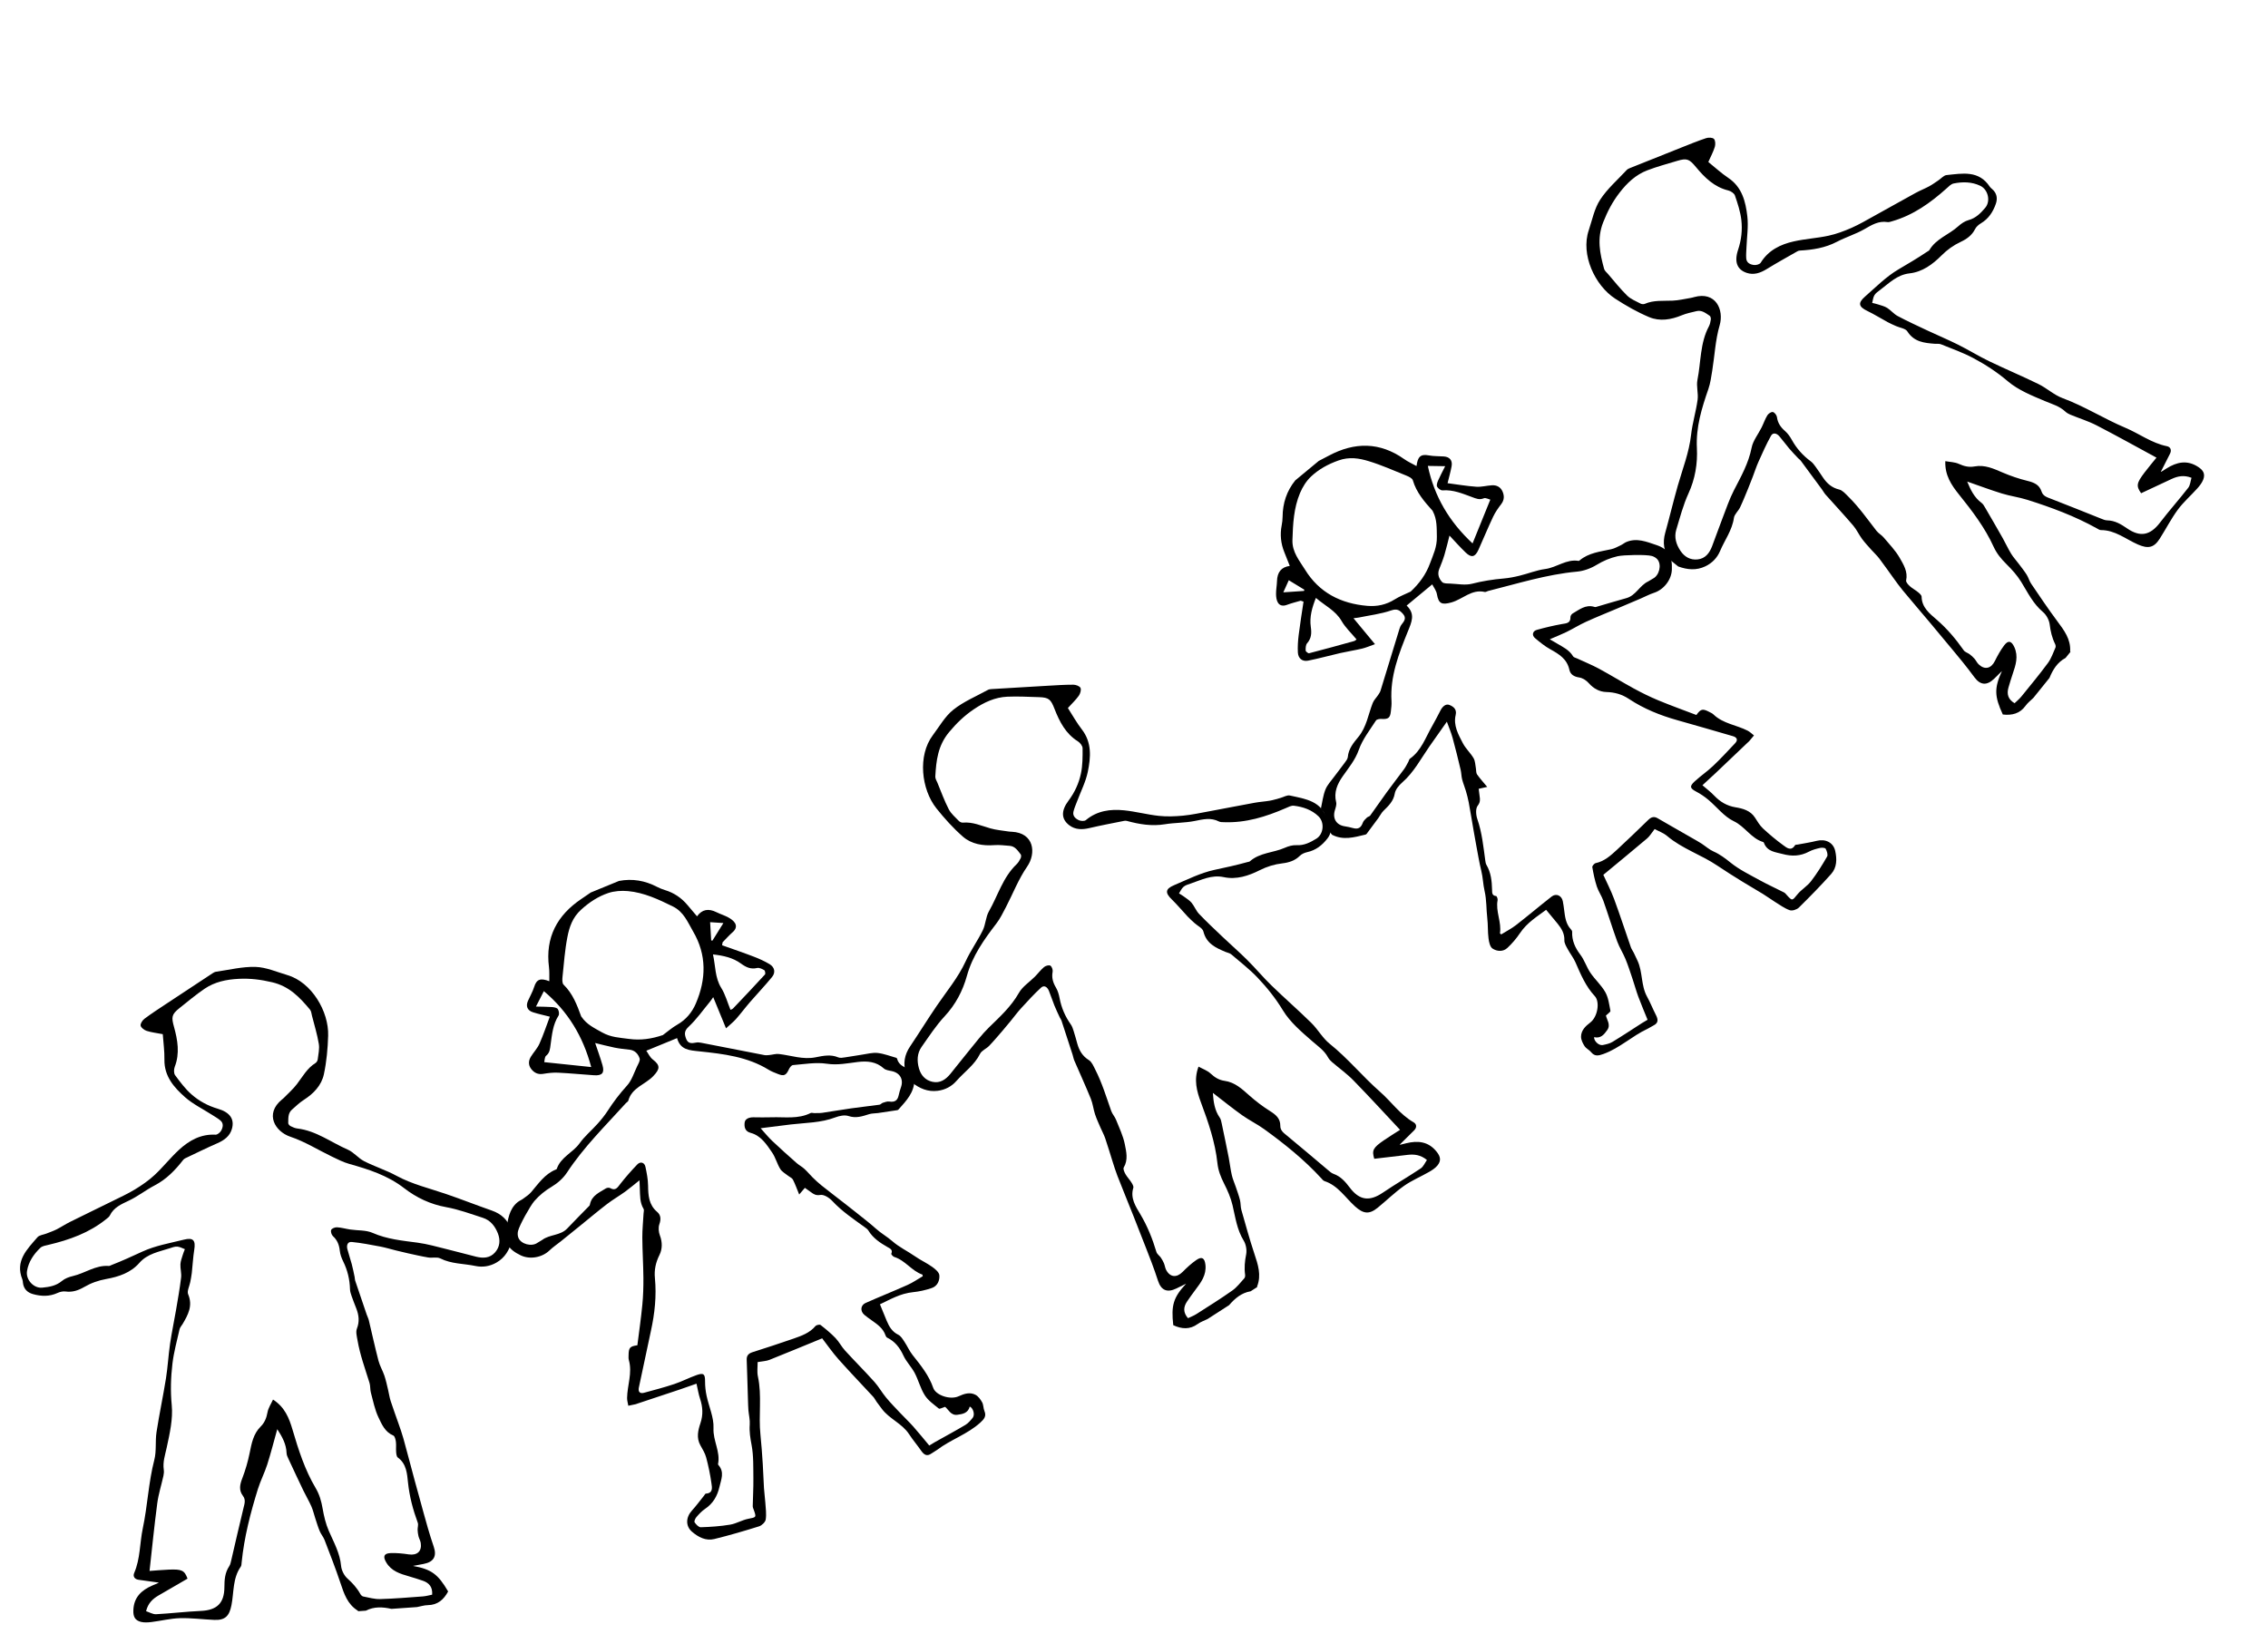 <svg width="1008" height="726" viewBox="0 0 1008 726" fill="none" xmlns="http://www.w3.org/2000/svg">
<g clip-path="url(#clip0_729_636)">
<path d="M406.389 480.022C406.337 485.535 402.801 489.176 399.464 492.929C399.301 493.107 399.084 493.321 398.875 493.351C395.984 493.802 393.089 494.241 390.195 494.651C388.888 494.841 387.509 494.755 386.284 495.146C383.264 496.094 380.443 497.085 377.088 495.965C375.371 495.394 373.016 495.902 371.206 496.589C364.817 499.015 358.096 498.943 351.485 499.714C347.135 500.222 342.786 500.8 338.057 501.395C339.805 503.326 341.394 505.309 343.231 507.051C346.77 510.411 350.427 513.653 354.08 516.883C355.143 517.82 356.439 518.48 357.483 519.439C358.808 520.642 359.94 522.05 361.215 523.302C362.459 524.511 363.727 525.71 365.084 526.79C368.662 529.635 372.308 532.41 375.911 535.216C377.417 536.388 378.927 537.571 380.414 538.763C383.397 541.173 386.463 543.479 389.314 546.039C391.599 548.097 394.348 549.632 396.529 551.538C399.687 554.305 403.345 555.994 406.663 558.308C409.128 560.028 411.903 561.289 414.349 563.031C415.66 563.963 417.365 565.385 417.485 566.723C417.71 569.029 416.65 571.544 414.16 572.398C411.44 573.334 408.547 573.98 405.685 574.266C400.096 574.825 395.476 577.58 391.086 579.644C392.196 582.35 393.134 584.67 394.095 586.979C395.18 589.557 396.505 591.842 399.24 593.174C400.383 593.732 401.205 595.128 401.97 596.284C403.254 598.197 404.167 600.388 405.592 602.175C409.199 606.713 412.861 611.215 414.77 616.782C415.876 620.017 422.257 622.267 426.09 620.5C428.489 619.392 431.081 618.55 433.56 619.863C434.799 620.52 435.804 621.924 436.513 623.214C437.13 624.347 437.013 625.851 437.526 627.069C438.519 629.421 437.3 630.739 435.721 632.191C430.023 637.384 422.564 639.736 416.497 644.333C415.712 644.918 414.807 645.345 414.017 645.919C411.86 647.483 410.567 646.391 409.315 644.589C407.617 642.138 405.659 639.863 404.039 637.366C400.932 632.594 395.307 630.603 391.953 626.141C391.163 625.093 390.373 624.044 389.606 622.986C389.064 622.238 388.68 621.369 388.062 620.707C382.927 615.146 377.674 609.702 372.638 604.044C369.937 601.006 367.619 597.617 365.41 594.765C357.5 598.01 349.775 601.234 341.997 604.327C340.557 604.904 338.906 604.93 336.726 605.324C336.745 607.397 336.401 609.631 336.845 611.695C338.704 620.279 337.063 628.98 337.977 637.59C338.432 641.91 338.709 646.233 339.003 650.564C339.238 654.142 339.323 657.726 339.545 661.309C339.679 663.459 339.998 665.588 340.144 667.733C340.307 670.259 340.697 672.831 340.319 675.288C340.141 676.442 338.6 677.92 337.387 678.307C330.795 680.373 324.166 682.315 317.455 683.958C313.691 684.879 310.349 683.116 307.544 680.702C304.627 678.183 304.806 674.296 307.498 671.334C309.419 669.229 311.11 666.899 312.913 664.676C313.172 664.362 313.422 663.788 313.693 663.774C317.024 663.586 316.465 661.042 316.196 659.17C315.654 655.315 314.858 651.482 313.86 647.732C313.352 645.819 312.248 644.039 311.259 642.268C309.448 639.003 310.246 635.612 311.278 632.554C312.572 628.751 312.348 625.265 311.136 621.603C310.459 619.579 310.14 617.45 309.557 614.915C307.184 615.75 304.65 616.665 302.091 617.52C295.854 619.607 289.607 621.67 283.365 623.745C283.047 623.848 282.748 623.998 282.427 624.06C281.375 624.298 280.308 624.5 279.25 624.726C279.059 623.584 278.701 622.441 278.705 621.302C278.783 615.683 281.119 610.163 279.491 604.438C279.285 603.732 279.361 602.939 279.371 602.186C279.424 598.905 279.957 598.312 283.274 597.853C284.027 591.887 284.897 585.901 285.48 579.893C285.868 575.907 285.989 571.878 285.958 567.884C285.906 561.915 285.509 555.949 285.475 549.987C285.459 546.402 285.841 542.807 286.032 539.22C286.064 538.555 286.333 537.724 286.041 537.248C284.313 534.421 284.506 531.277 284.361 528.189C284.319 527.139 284.271 526.077 284.219 524.531C281.921 526.361 279.932 528.064 277.83 529.592C275.2 531.489 272.365 533.123 269.781 535.098C265.776 538.169 261.906 541.434 257.985 544.609C255.085 546.964 252.181 549.306 249.276 551.648C247.6 553.001 245.776 554.193 244.228 555.688C240.987 558.833 235.559 559.853 231.461 557.901C226.003 555.301 224.016 552.247 224.982 546.596C225.737 542.154 226.153 537.394 230.098 534.209C230.819 533.636 231.723 533.307 232.465 532.753C233.718 531.823 235.082 530.959 236.071 529.79C239.325 526.001 242.131 521.731 247.043 519.757C247.197 519.694 247.411 519.606 247.443 519.482C249.191 514.218 254.624 512.266 257.622 508.055C259.874 504.899 262.972 502.353 265.569 499.43C267.186 497.629 268.735 495.732 270.04 493.713C272.625 489.713 275.455 485.973 278.685 482.43C280.795 480.109 281.779 476.766 283.192 473.829C283.723 472.724 284.593 471.299 284.278 470.361C283.619 468.385 282.205 466.76 279.81 466.495C277.587 466.242 275.349 466.022 273.157 465.576C270.088 464.95 267.067 464.137 264.514 463.52C265.497 466.458 266.778 469.885 267.772 473.387C268.748 476.814 267.619 478.081 264.048 477.854C258.71 477.506 253.387 476.958 248.047 476.708C245.825 476.593 243.545 476.877 241.339 477.241C239.052 477.61 237.387 476.726 236.096 475.065C234.774 473.361 234.825 471.427 235.923 469.645C237.134 467.665 238.827 465.917 239.759 463.829C241.504 459.91 242.86 455.818 244.364 451.818C241.808 451.161 239.294 450.639 236.869 449.859C234.364 449.056 233.614 447.159 234.645 444.809C235.557 442.743 236.727 440.766 237.398 438.619C238.51 435.015 240.357 434.618 244.136 436.063C244.095 433.903 244.25 431.815 243.986 429.788C242.322 416.577 247.611 406.739 258.394 399.488C259.868 398.523 261.21 397.57 262.572 396.637C266.747 394.925 270.933 393.208 275.107 391.496C281.068 390.354 286.68 391.338 292.043 394.144C293.15 394.716 294.328 395.19 295.532 395.556C299.58 396.779 302.907 399.048 305.605 402.281C306.984 403.92 308.375 405.554 309.792 407.219C312.016 404.13 314.866 403.613 318.469 405.407C320.172 406.248 322.017 406.794 323.68 407.707C324.823 408.333 326.043 409.178 326.676 410.25C327.493 411.634 327.009 413.053 325.674 414.224C324.075 415.629 322.657 417.237 321.152 418.769C321.079 419.201 321 419.649 320.928 420.081C325.649 421.763 330.394 423.367 335.067 425.166C337.465 426.082 339.834 427.163 342.036 428.478C344.298 429.838 344.793 432.159 343.123 434.202C340.037 437.992 336.636 441.522 333.441 445.218C331.278 447.713 329.298 450.384 327.113 452.86C325.921 454.209 324.474 455.343 322.673 456.997L316.991 443.146C316.241 444.189 315.946 444.684 315.574 445.128C312.449 448.892 309.61 452.982 306.052 456.299C303.996 458.21 304.199 459.652 304.963 461.682C305.792 463.907 307.488 463.683 309.313 463.337C310.019 463.2 310.786 463.246 311.494 463.385C320.902 465.211 330.308 467.066 339.727 468.887C340.431 469.015 341.19 468.939 341.908 468.866C343.349 468.733 344.811 468.244 346.208 468.406C351.634 469.037 356.892 471.012 362.53 469.864C365.833 469.203 369.205 468.471 372.598 469.922C373.435 470.272 374.573 470.041 375.555 469.902C378.111 469.547 380.654 469.058 383.217 468.687C385.494 468.362 387.838 467.692 390.061 467.945C392.878 468.26 395.626 469.351 398.392 470.116C398.516 470.149 398.656 470.355 398.702 470.502C399.46 473.533 402.148 474.275 404.507 475.4L406.416 480.053L406.389 480.022ZM287.27 466.984C288.078 468.109 288.829 469.839 290.129 470.845C293.538 473.482 293.359 475.039 290.364 478.208C286.789 481.99 280.797 483.325 279.25 489.145C279.144 489.563 278.549 489.835 278.205 490.212C269.154 500.233 259.472 509.695 251.993 521.083C250.353 523.571 247.871 525.796 245.298 527.323C242.29 529.111 239.705 531.184 237.452 533.799C235.709 535.832 230.824 544.491 230.219 547.138C230.013 548.054 230.04 549.166 230.383 550.038C231.519 552.941 236.339 554.154 238.867 552.312C239.541 551.828 240.34 551.514 240.998 551.022C244.322 548.522 249.051 549.175 252.084 545.962C255.328 542.524 258.698 539.187 261.991 535.798C262.146 535.637 262.174 535.334 262.227 535.091C263.071 531.237 266.439 529.924 269.304 528.125C269.786 527.816 270.724 527.737 271.193 528.002C273.643 529.382 274.489 527.662 275.739 526.082C278.088 523.094 280.612 520.229 283.241 517.486C284.63 516.043 286.447 516.587 286.855 518.528C287.439 521.269 288 524.09 288.035 526.876C288.098 531.287 288.338 535.418 292.076 538.585C293.731 539.986 293.826 541.875 293.042 544.082C292.531 545.54 292.716 547.544 293.284 549.03C294.43 552.026 294.391 555.107 293.107 557.685C291.426 561.051 290.715 564.351 291.075 568.031C291.829 575.916 291 583.689 289.312 591.397C287.481 599.802 285.696 608.216 283.938 616.632C283.564 618.422 284.295 619.495 286.25 618.957C290.762 617.73 295.293 616.551 299.715 615.07C303.116 613.938 306.312 612.239 309.694 611.06C312.774 609.991 313.383 610.698 313.359 613.883C313.35 616.022 313.591 618.197 314.034 620.289C315.056 625.111 317.335 629.959 317.111 634.682C316.84 640.27 320.262 645.134 319.128 650.646C319.101 650.782 319.212 650.986 319.313 651.097C322.089 654.215 320.504 657.513 319.755 660.788C318.821 664.86 316.894 668.201 313.326 670.58C311.892 671.543 310.666 672.877 309.528 674.19C309 674.795 308.431 676.11 308.716 676.534C309.358 677.49 310.54 678.752 311.469 678.718C315.831 678.579 320.228 678.287 324.53 677.562C327.266 677.106 329.799 675.512 332.517 674.979C336.122 674.277 336.228 674.4 335.014 671.002C334.819 670.458 334.54 669.879 334.552 669.334C334.618 665.272 334.89 661.208 334.835 657.154C334.763 652.15 334.958 647.051 334.038 642.173C333.46 639.11 332.984 636.227 333.216 633.109C333.37 631.021 332.827 628.887 332.628 626.778C332.551 625.95 332.52 625.131 332.496 624.295C332.357 619.97 332.229 615.641 332.102 611.311C332.034 608.982 331.977 606.648 331.868 604.322C331.772 602.434 332.687 601.49 334.437 600.925C340.561 598.968 346.687 596.982 352.76 594.865C356.296 593.623 359.856 592.371 362.416 589.324C362.826 588.837 364.275 588.52 364.694 588.833C367.015 590.64 369.318 592.539 371.351 594.658C372.951 596.331 374.026 598.511 375.6 600.222C379.875 604.903 384.377 609.393 388.61 614.104C390.548 616.263 391.976 618.866 393.834 621.099C395.844 623.533 398.068 625.782 400.232 628.084C402.097 630.064 404.097 631.934 405.901 633.967C408.351 636.734 410.672 639.623 413.007 642.409C414.006 641.805 414.694 641.356 415.403 640.955C419.962 638.391 424.572 635.918 429.06 633.245C430.305 632.499 431.327 631.275 432.281 630.121C433.406 628.745 432.585 625.796 431 625.073C430.255 627.985 427.904 628.436 425.455 628.748C422.583 629.108 421.537 626.389 420.038 625.201C418.832 625.571 417.641 626.281 417.267 625.977C415.039 624.16 412.512 622.423 411.02 620.068C409.088 617.047 408.217 613.37 406.528 610.166C405.102 607.465 402.803 605.204 401.531 602.44C399.906 598.919 397.767 596.136 394.26 594.441C393.932 594.284 393.68 593.805 393.553 593.427C392.487 590.287 389.931 588.548 387.413 586.766C386.32 585.994 385.228 585.222 384.199 584.369C382.234 582.72 382.408 580.07 384.727 579.036C390.915 576.289 397.206 573.792 403.385 571.022C405.74 569.973 407.876 568.459 410.116 567.166C410.071 566.921 410.019 566.693 409.974 566.448C405.162 564.816 402.344 560.107 397.426 558.588C396.87 558.414 396.018 557.419 396.135 557.163C396.904 555.391 395.576 554.855 394.545 554.265C391.168 552.35 388.002 550.238 385.926 546.832C385.593 546.29 385.004 545.866 384.469 545.475C379.406 541.811 374.206 538.356 369.889 533.707C368.579 532.303 366.225 530.787 364.625 531.041C362.693 531.362 361.702 530.77 360.46 529.837C359.557 529.154 358.625 528.538 357.724 527.895C356.824 528.944 356.094 529.798 355.194 530.847C354.176 528.366 353.426 526.233 352.408 524.224C352.052 523.525 351.051 523.145 350.368 522.593C349.142 521.598 347.576 520.785 346.79 519.512C345.358 517.202 344.68 514.402 343.161 512.183C340.681 508.569 338.205 504.662 333.593 503.448C330.92 502.741 330.763 500.601 330.954 498.873C331.15 497.156 333.049 496.516 334.859 496.536C337.525 496.552 340.204 496.632 342.879 496.533C348.724 496.326 354.723 497.443 360.302 494.628C360.691 494.427 361.276 494.672 361.771 494.663C363.009 494.64 364.257 494.711 365.477 494.543C369.754 493.926 374.001 493.168 378.271 492.568C382.472 491.968 386.696 491.525 390.89 490.941C391.413 490.866 391.839 490.247 392.368 490.086C393.303 489.799 394.316 489.397 395.232 489.535C397.596 489.896 398.882 489.147 399.395 486.815C399.669 485.593 400.006 484.388 400.421 483.205C401.68 479.652 399.97 476.734 396.226 475.982C395.019 475.743 393.596 475.55 392.756 474.785C389.389 471.743 385.38 471.46 381.285 471.947C376.69 472.501 372.278 473.464 367.446 472.729C362.573 471.996 357.428 472.928 352.413 473.335C351.754 473.383 350.95 474.462 350.605 475.241C349.391 477.888 348.428 478.38 345.716 477.274C344.321 476.709 342.876 476.193 341.612 475.408C332.19 469.594 321.485 468.355 310.898 467.235C306.306 466.747 302.405 466.628 300.917 461.345L287.268 466.944L287.27 466.984ZM294.601 459.998C296.718 458.436 298.723 456.671 301.004 455.375C304.888 453.158 307.566 449.924 309.27 445.939C313.896 435.126 314.143 424.347 308.05 413.951C305.647 409.848 303.925 405.244 299.078 402.851C292.655 399.689 286.229 396.654 279.05 396.007C276.16 395.75 273.005 395.963 270.292 396.882C265.816 398.399 261.907 400.959 258.275 404.265C254.478 407.708 253.05 411.927 252.183 416.4C251.052 422.189 250.635 428.128 250.014 434.012C249.891 435.2 249.798 436.93 250.484 437.591C254.543 441.542 256.455 446.609 258.318 451.724C258.347 451.795 258.424 451.847 258.482 451.92C260.75 455.288 264.144 456.877 267.616 458.823C271.574 461.04 275.407 461.132 279.505 461.697C284.746 462.418 289.618 461.695 294.625 459.988L294.601 459.998ZM238.2 447.33C241.017 447.409 243.186 447.393 245.342 447.548C246.245 447.622 247.494 447.83 247.909 448.437C248.413 449.159 248.662 450.679 248.233 451.354C245.695 455.335 245.326 459.84 244.702 464.297C244.447 466.107 244.387 467.851 242.706 469.192C242.04 469.729 242.098 471.189 241.887 472.024C248.823 472.757 255.338 473.44 262.761 474.209C259.106 460.469 252.365 449.438 241.716 440.466C240.607 442.627 239.632 444.538 238.193 447.347L238.2 447.33ZM324.669 448.76C324.854 448.67 325.462 448.532 325.83 448.145C330.587 443.158 335.334 438.146 339.994 433.059C340.282 432.747 340.046 431.36 339.665 431.142C338.718 430.588 337.436 429.963 336.488 430.185C333.649 430.864 331.536 429.832 329.36 428.242C325.712 425.565 321.45 424.664 316.877 424.155C318.045 429.333 317.715 434.474 320.556 439.036C322.375 441.95 323.289 445.43 324.657 448.765L324.669 448.76ZM316.092 417.919C316.273 417.955 316.455 417.992 316.636 418.028C318.196 415.516 319.762 413.016 321.505 410.207C319.457 410.077 317.689 409.956 315.612 409.824C315.786 412.747 315.933 415.335 316.08 417.923L316.092 417.919Z" fill="black"/>
<path d="M592.054 370.984C596.944 373.53 601.82 372.122 606.702 370.942C606.935 370.882 607.226 370.791 607.351 370.621C609.108 368.281 610.857 365.932 612.58 363.572C613.363 362.507 613.935 361.25 614.857 360.353C617.113 358.133 619.314 356.109 619.904 352.622C620.207 350.838 621.763 348.999 623.22 347.725C628.367 343.228 631.464 337.262 635.253 331.79C637.747 328.191 640.302 324.624 643.051 320.73C643.934 323.181 644.936 325.516 645.61 327.957C646.911 332.66 648.052 337.412 649.185 342.155C649.511 343.534 649.485 344.988 649.84 346.36C650.279 348.096 650.989 349.757 651.494 351.471C651.976 353.137 652.438 354.82 652.752 356.526C653.58 361.021 654.315 365.543 655.097 370.043C655.423 371.923 655.756 373.812 656.11 375.685C656.833 379.451 657.426 383.241 658.345 386.961C659.087 389.945 659.148 393.093 659.805 395.915C660.762 400.003 660.532 404.025 661.013 408.041C661.372 411.026 661.18 414.068 661.567 417.046C661.773 418.641 662.226 420.815 663.35 421.549C665.279 422.833 667.998 423.08 669.923 421.285C672.027 419.324 673.958 417.075 675.556 414.684C678.679 410.014 683.282 407.233 687.169 404.329C689.035 406.581 690.641 408.499 692.227 410.434C693.992 412.604 695.385 414.848 695.274 417.888C695.229 419.159 696.074 420.541 696.734 421.76C697.82 423.793 699.324 425.629 700.23 427.727C702.539 433.044 704.79 438.393 708.805 442.696C711.14 445.193 710.125 451.883 706.763 454.435C704.656 456.031 702.694 457.923 702.688 460.727C702.684 462.129 703.451 463.677 704.255 464.909C704.965 465.987 706.348 466.591 707.181 467.616C708.79 469.599 710.527 469.143 712.551 468.432C719.814 465.846 725.397 460.37 732.307 457.177C733.192 456.76 733.995 456.161 734.873 455.734C737.267 454.566 736.912 452.911 735.91 450.959C734.546 448.308 733.459 445.51 732.017 442.906C729.268 437.92 730.155 432.02 727.795 426.962C727.241 425.771 726.688 424.58 726.114 423.406C725.709 422.576 725.123 421.828 724.83 420.972C722.336 413.825 720.003 406.628 717.378 399.523C715.967 395.711 714.066 392.071 712.589 388.781C719.172 383.326 725.65 378.025 732.037 372.616C733.224 371.616 734.023 370.171 735.397 368.433C737.217 369.424 739.351 370.171 740.963 371.534C747.664 377.211 756.114 379.855 763.284 384.711C766.881 387.144 770.566 389.422 774.25 391.718C777.297 393.608 780.421 395.368 783.478 397.25C785.312 398.379 787.041 399.662 788.866 400.799C791.018 402.131 793.105 403.684 795.45 404.506C796.553 404.893 798.582 404.227 799.493 403.339C804.417 398.493 809.249 393.556 813.855 388.407C816.438 385.517 816.453 381.739 815.643 378.129C814.791 374.369 811.277 372.699 807.397 373.682C804.636 374.387 801.785 374.784 798.974 375.33C798.575 375.411 797.951 375.361 797.811 375.594C796.079 378.445 794.097 376.756 792.571 375.638C789.424 373.347 786.416 370.841 783.575 368.197C782.126 366.849 781.074 365.038 779.977 363.332C777.947 360.199 774.579 359.308 771.395 358.78C767.43 358.134 764.46 356.297 761.797 353.505C760.33 351.955 758.601 350.672 756.638 348.966C758.491 347.265 760.49 345.458 762.448 343.603C767.223 339.079 771.981 334.537 776.748 330.004C776.989 329.771 777.262 329.578 777.467 329.325C778.172 328.507 778.852 327.661 779.549 326.834C778.631 326.128 777.791 325.275 776.784 324.743C771.788 322.169 765.818 321.634 761.532 317.505C761.006 316.991 760.269 316.685 759.6 316.34C756.68 314.844 755.906 315.036 753.941 317.747C748.322 315.606 742.63 313.558 737.053 311.248C733.353 309.715 729.741 307.927 726.231 306.021C720.987 303.168 715.909 300.013 710.663 297.178C707.507 295.478 704.155 294.125 700.899 292.607C700.298 292.322 699.438 292.169 699.155 291.687C697.472 288.832 694.607 287.524 691.95 285.944C691.043 285.413 690.128 284.871 688.789 284.098C691.484 282.931 693.923 281.977 696.26 280.84C699.171 279.411 701.946 277.678 704.905 276.326C709.498 274.236 714.2 272.356 718.846 270.389C722.287 268.937 725.72 267.475 729.153 266.014C731.135 265.171 733.045 264.121 735.093 263.458C739.392 262.078 742.845 257.767 743.05 253.233C743.322 247.193 741.561 244.003 736.12 242.198C731.845 240.775 727.448 238.904 722.783 240.887C721.938 241.254 721.222 241.897 720.384 242.292C718.974 242.96 717.57 243.757 716.073 244.081C711.2 245.17 706.111 245.638 702.059 249.045C701.931 249.152 701.753 249.299 701.629 249.269C696.161 248.335 691.883 252.213 686.757 252.878C682.913 253.381 679.209 254.918 675.407 255.835C673.058 256.415 670.655 256.89 668.26 257.092C663.514 257.493 658.883 258.231 654.237 259.415C651.196 260.185 647.783 259.481 644.526 259.348C643.302 259.296 641.635 259.394 640.956 258.675C639.521 257.164 638.753 255.152 639.644 252.914C640.467 250.833 641.326 248.755 641.963 246.611C642.853 243.607 643.557 240.559 644.213 238.016C646.343 240.266 648.765 243.007 651.389 245.531C653.954 248.004 655.603 247.604 657.082 244.346C659.285 239.471 661.305 234.516 663.595 229.686C664.539 227.671 665.862 225.792 667.221 224.016C668.622 222.172 668.625 220.287 667.766 218.366C666.884 216.398 665.153 215.534 663.064 215.665C660.747 215.802 658.408 216.474 656.128 216.314C651.849 216.011 647.6 215.284 643.362 214.73C643.984 212.165 644.706 209.701 645.158 207.194C645.627 204.606 644.306 203.052 641.747 202.856C639.495 202.69 637.2 202.792 634.989 202.375C631.286 201.662 630.067 203.104 629.565 207.119C627.678 206.067 625.763 205.222 624.097 204.036C613.221 196.354 602.052 196.396 590.582 202.501C589.037 203.349 587.565 204.084 586.101 204.848C582.627 207.727 579.143 210.614 575.668 213.492C571.858 218.216 570.087 223.632 570.041 229.684C570.025 230.93 569.889 232.193 569.646 233.427C568.822 237.575 569.259 241.578 570.844 245.479C571.642 247.467 572.43 249.463 573.233 251.497C569.461 252.007 567.664 254.278 567.553 258.302C567.494 260.2 567.109 262.086 567.132 263.982C567.147 265.286 567.319 266.76 567.967 267.822C568.804 269.194 570.284 269.434 571.946 268.807C573.937 268.057 576.023 267.561 578.084 266.953C578.499 267.093 578.932 267.234 579.347 267.373C578.611 272.331 577.795 277.272 577.185 282.242C576.866 284.79 576.705 287.388 576.83 289.95C576.967 292.586 578.782 294.114 581.371 293.602C586.167 292.66 590.882 291.319 595.645 290.237C598.865 289.502 602.153 289.01 605.366 288.247C607.117 287.829 608.798 287.086 611.105 286.274L601.553 274.746C602.826 274.575 603.402 274.547 603.969 274.427C608.76 273.439 613.705 272.858 618.306 271.278C620.959 270.362 622.136 271.22 623.569 272.848C625.142 274.627 624.147 276.017 622.983 277.465C622.53 278.024 622.21 278.722 622 279.413C619.187 288.574 616.4 297.747 613.578 306.917C613.359 307.597 612.936 308.232 612.534 308.831C611.738 310.04 610.619 311.101 610.105 312.41C608.11 317.495 607.381 323.064 603.716 327.5C601.579 330.104 599.348 332.736 599.032 336.413C598.948 337.315 598.208 338.211 597.624 339.012C596.108 341.101 594.481 343.115 592.948 345.202C591.591 347.06 589.897 348.813 589.075 350.894C588.028 353.528 587.699 356.466 587.073 359.267C587.043 359.391 587.159 359.612 587.267 359.722C589.585 361.817 588.976 364.537 588.86 367.149L592.069 371.021L592.054 370.984ZM636.568 259.728C637.181 260.969 638.354 262.446 638.631 264.066C639.355 268.314 640.813 268.889 645.018 267.737C650.037 266.36 654.033 261.7 659.897 263.072C660.316 263.175 660.835 262.778 661.33 262.651C674.43 259.377 687.334 255.282 700.901 254.037C703.869 253.76 706.999 252.616 709.557 251.063C712.549 249.25 715.595 247.943 718.962 247.185C721.575 246.602 731.515 246.363 734.135 247.075C735.041 247.324 736.01 247.87 736.617 248.583C738.646 250.951 737.449 255.775 734.635 257.14C733.89 257.507 733.237 258.065 732.494 258.414C728.724 260.172 727.076 264.652 722.815 265.818C718.255 267.064 713.725 268.468 709.186 269.78C708.97 269.842 708.69 269.724 708.45 269.656C704.652 268.588 701.91 270.944 698.975 272.626C698.476 272.907 697.965 273.696 697.978 274.235C698.044 277.046 696.128 276.984 694.146 277.344C690.404 278.012 686.689 278.892 683.032 279.922C681.105 280.47 680.731 282.329 682.251 283.601C684.396 285.406 686.621 287.228 689.064 288.569C692.927 290.699 696.46 292.854 697.497 297.642C697.955 299.761 699.576 300.734 701.894 301.079C703.42 301.314 705.102 302.42 706.146 303.62C708.252 306.04 710.989 307.455 713.868 307.535C717.629 307.634 720.876 308.559 723.954 310.606C730.558 314.98 737.808 317.904 745.404 320.04C753.682 322.376 761.948 324.758 770.201 327.165C771.957 327.676 772.56 328.826 771.166 330.298C767.961 333.703 764.789 337.147 761.403 340.353C758.805 342.822 755.802 344.844 753.171 347.274C750.779 349.489 751.117 350.359 753.939 351.836C755.831 352.834 757.637 354.07 759.275 355.444C763.05 358.614 766.256 362.905 770.53 364.928C775.589 367.317 778.272 372.625 783.669 374.217C783.802 374.256 783.93 374.451 783.98 374.592C785.427 378.508 789.083 378.661 792.325 379.54C796.358 380.63 800.213 380.501 803.99 378.471C805.514 377.658 807.269 377.204 808.962 376.817C809.744 376.635 811.172 376.752 811.412 377.202C811.955 378.219 812.513 379.856 812.046 380.659C809.872 384.443 807.546 388.186 804.883 391.642C803.194 393.842 800.596 395.328 798.847 397.476C796.532 400.328 796.591 400.479 794.163 397.81C793.775 397.381 793.395 396.863 792.908 396.617C789.292 394.764 785.578 393.094 782.027 391.139C777.644 388.722 773.052 386.496 769.181 383.39C766.749 381.44 764.428 379.664 761.568 378.402C759.653 377.556 758.024 376.073 756.257 374.905C755.562 374.448 754.854 374.035 754.128 373.621C750.377 371.464 746.616 369.316 742.855 367.168C740.832 366.012 738.799 364.864 736.797 363.674C735.175 362.702 733.912 363.065 732.591 364.343C727.983 368.828 723.349 373.3 718.626 377.664C715.866 380.201 713.087 382.753 709.194 383.58C708.572 383.712 707.61 384.842 707.69 385.36C708.193 388.258 708.786 391.182 709.7 393.973C710.424 396.173 711.842 398.146 712.612 400.34C714.732 406.314 716.577 412.399 718.745 418.35C719.738 421.075 721.364 423.56 722.461 426.25C723.664 429.168 724.602 432.189 725.616 435.181C726.487 437.758 727.196 440.403 728.143 442.951C729.431 446.414 730.889 449.821 732.25 453.192C731.247 453.789 730.527 454.186 729.84 454.622C725.434 457.441 721.083 460.346 716.614 463.049C715.369 463.797 713.809 464.124 712.342 464.423C710.598 464.769 708.382 462.657 708.489 460.918C711.41 461.63 712.913 459.768 714.34 457.753C716.008 455.387 714.101 453.186 713.757 451.305C714.651 450.414 715.838 449.697 715.746 449.224C715.189 446.403 714.845 443.356 713.469 440.931C711.711 437.806 708.875 435.308 706.842 432.311C705.129 429.782 704.215 426.69 702.374 424.267C700.031 421.178 698.58 417.981 698.734 414.089C698.75 413.726 698.446 413.278 698.172 412.988C695.902 410.571 695.57 407.497 695.182 404.437C695.014 403.11 694.846 401.783 694.577 400.473C694.046 397.964 691.626 396.871 689.622 398.431C684.288 402.601 679.126 406.978 673.776 411.128C671.743 412.713 669.402 413.886 667.207 415.255C667.012 415.1 666.835 414.947 666.64 414.792C667.463 409.778 664.632 405.076 665.605 400.022C665.713 399.449 665.235 398.229 664.954 398.212C663.029 398.058 663.18 396.633 663.145 395.446C663.043 391.566 662.668 387.778 660.638 384.345C660.316 383.795 660.219 383.076 660.126 382.42C659.274 376.229 658.67 370.015 656.597 364.019C655.975 362.202 655.743 359.412 656.72 358.119C657.912 356.565 657.856 355.412 657.616 353.878C657.439 352.759 657.333 351.647 657.189 350.55C658.538 350.249 659.635 350.006 660.984 349.705C659.273 347.64 657.744 345.975 656.45 344.132C656 343.489 656.135 342.427 655.97 341.564C655.668 340.015 655.687 338.25 654.933 336.958C653.568 334.608 651.415 332.693 650.172 330.308C648.149 326.42 645.865 322.398 646.963 317.756C647.596 315.065 645.782 313.92 644.166 313.276C642.559 312.642 641.101 314.016 640.268 315.623C639.028 317.983 637.838 320.385 636.493 322.699C633.562 327.76 631.726 333.58 626.618 337.179C626.258 337.428 626.199 338.06 625.958 338.493C625.356 339.574 624.831 340.709 624.11 341.707C621.554 345.191 618.888 348.583 616.349 352.069C613.844 355.494 611.467 359.013 608.979 362.44C608.666 362.866 607.921 362.951 607.529 363.342C606.836 364.033 606.006 364.738 605.697 365.61C604.903 367.867 603.637 368.65 601.339 368.005C600.131 367.673 598.909 367.403 597.67 367.214C593.943 366.653 592.171 363.772 593.269 360.114C593.624 358.936 594.123 357.59 593.844 356.489C592.743 352.087 594.378 348.415 596.734 345.031C599.383 341.236 602.309 337.796 603.932 333.185C605.577 328.541 608.819 324.438 611.536 320.204C611.889 319.645 613.219 319.442 614.07 319.504C616.977 319.678 617.863 319.06 618.162 316.146C618.32 314.649 618.544 313.131 618.446 311.647C617.746 300.597 621.687 290.567 625.677 280.697C627.407 276.415 629.135 272.917 625.173 269.119L636.534 259.706L636.568 259.728ZM626.955 262.912C624.581 264.045 622.08 264.985 619.864 266.388C616.08 268.773 611.968 269.616 607.649 269.245C595.931 268.242 586.302 263.392 579.993 253.126C577.503 249.075 574.249 245.39 574.416 239.987C574.647 232.832 574.991 225.733 577.796 219.094C578.928 216.422 580.6 213.738 582.686 211.776C586.13 208.539 590.228 206.293 594.853 204.643C599.678 202.912 604.073 203.635 608.428 204.974C614.068 206.698 619.506 209.123 624.991 211.342C626.097 211.793 627.668 212.523 627.928 213.44C629.506 218.88 633.078 222.951 636.717 227C636.766 227.059 636.775 227.151 636.813 227.237C638.719 230.823 638.524 234.566 638.608 238.545C638.704 243.08 636.982 246.506 635.554 250.388C633.725 255.353 630.797 259.312 626.935 262.928L626.955 262.912ZM642.3 207.18C641.045 209.703 640.011 211.609 639.134 213.585C638.774 214.416 638.371 215.617 638.711 216.268C639.111 217.053 640.335 217.988 641.133 217.926C645.839 217.559 649.989 219.352 654.216 220.897C655.933 221.524 657.501 222.29 659.475 221.438C660.262 221.102 661.523 221.84 662.359 222.047C659.743 228.513 657.283 234.583 654.47 241.495C644.063 231.809 637.499 220.671 634.589 207.055C637.017 207.092 639.163 207.13 642.318 207.181L642.3 207.18ZM602.897 284.162C602.731 284.283 602.322 284.755 601.808 284.898C595.169 286.75 588.514 288.582 581.833 290.303C581.423 290.41 580.31 289.549 580.296 289.111C580.253 288.014 580.304 286.589 580.946 285.857C582.88 283.671 582.963 281.32 582.584 278.652C581.936 274.174 583.146 269.989 584.847 265.714C588.868 269.18 593.56 271.307 596.249 275.959C597.966 278.935 600.607 281.378 602.907 284.154L602.897 284.162ZM579.712 262.088C579.659 262.266 579.606 262.443 579.553 262.62C576.603 262.816 573.66 263.021 570.362 263.239C571.21 261.37 571.934 259.753 572.794 257.858C575.293 259.386 577.507 260.733 579.722 262.08L579.712 262.088Z" fill="black"/>
<path d="M227.528 551.313C226.433 555.44 224.47 558.92 220.608 561.121C217.672 562.793 214.472 563.276 211.306 562.611C206.108 561.512 200.646 561.755 195.682 559.25C194.193 558.507 192.081 559.131 190.301 558.832C187.302 558.336 184.339 557.632 181.381 556.992C179.543 556.594 177.714 556.131 175.873 555.682C173.574 555.111 171.292 554.411 168.964 553.97C164.776 553.185 160.573 552.363 156.334 551.941C154.447 551.753 153.951 553.459 154.39 555.138C154.971 557.373 155.741 559.556 156.334 561.789C156.841 563.695 157.221 565.635 157.627 567.574C157.725 568.055 157.685 568.585 157.834 569.051C159.524 574.1 161.239 579.135 162.966 584.169C163.257 585.022 163.7 585.84 163.915 586.712C165.352 592.717 166.649 598.746 168.212 604.717C168.808 606.989 170.072 609.086 170.833 611.321C171.53 613.38 171.976 615.534 172.484 617.646C172.883 619.302 173.106 621.009 173.631 622.63C174.715 626 175.962 629.306 177.122 632.657C177.879 634.841 178.66 637.01 179.279 639.229C181.003 645.485 182.637 651.746 184.323 658.017C185.003 660.567 185.721 663.1 186.425 665.635C187.667 670.15 188.884 674.667 190.189 679.178C190.987 681.937 191.86 684.679 192.783 687.403C194.224 691.635 192.746 694.169 188.276 695.023C186.921 695.273 185.566 695.536 183.552 695.909C191.768 697.4 194.681 699.586 199.173 707.254C197.233 710.862 194.541 713.276 190.156 713.34C188.554 713.363 186.948 713.887 185.34 714.194L173.974 714.994C170.102 714.135 166.274 713.903 162.609 715.794L159.148 716.038C159.117 715.963 159.109 715.848 159.055 715.813C154.401 712.952 152.886 708.212 151.276 703.388C149.131 696.982 146.673 690.689 144.253 684.392C143.734 683.027 142.689 681.854 142.119 680.505C141.332 678.632 140.759 676.68 140.123 674.758C139.536 672.986 139.136 671.137 138.389 669.454C137.335 667.06 135.983 664.802 134.841 662.44C132.586 657.752 130.394 653.046 128.201 648.328C127.823 647.519 127.388 646.637 127.366 645.777C127.239 641.788 125.417 638.509 123.229 635.14C121.732 640.478 120.407 645.727 118.767 650.869C117.589 654.552 115.78 658.022 114.628 661.716C111.31 672.364 108.528 683.153 107.401 694.315C107.331 694.963 107.348 695.746 107.01 696.233C103.37 701.4 104 707.617 102.866 713.379C101.919 718.152 100.105 720.092 95.227 719.896C90.143 719.688 85.05 718.992 79.991 719.13C75.751 719.248 71.541 720.329 67.304 720.846C65.777 721.031 64.141 721.133 62.68 720.786C59.977 720.128 59.177 718.423 59.267 715.691C59.432 709.842 62.892 706.667 67.826 704.558C68.66 704.204 69.496 703.862 70.33 703.495C70.454 703.435 70.56 703.299 70.535 703.313C67.607 702.915 64.589 702.524 61.567 702.068C59.816 701.805 58.984 700.565 59.646 699.027C62.395 692.676 62.075 685.768 63.462 679.217C65.6 669.128 65.989 658.79 68.583 648.785C69.602 644.856 68.938 640.531 69.563 636.463C70.785 628.483 72.487 620.572 73.76 612.589C74.58 607.465 74.842 602.253 75.596 597.109C76.323 592.121 77.388 587.199 78.231 582.228C79.048 577.426 79.904 572.622 80.487 567.785C80.723 565.853 80.093 563.828 80.186 561.867C80.254 560.461 80.809 559.059 81.226 557.68C81.473 556.814 81.851 555.99 82.164 555.145C81.044 554.735 79.946 554.08 78.798 554.006C77.702 553.929 76.527 554.372 75.448 554.731C70.657 556.315 65.578 557.084 61.908 561.277C58.107 565.62 52.753 567.411 47.278 568.388C43.704 569.025 40.474 570.179 37.38 571.978C34.839 573.442 32.185 574.388 29.125 573.947C27.971 573.784 26.622 574.124 25.54 574.611C21.947 576.253 18.307 576.136 14.641 575.109C12.14 574.411 10.498 572.778 10.191 570.048C10.13 569.551 10.12 569.037 9.934 568.588C6.606 560.336 12.057 555.183 16.66 549.832C17.503 548.86 19.316 548.732 20.676 548.186C22.174 547.592 23.716 547.072 25.142 546.355C27.161 545.326 29.06 544.048 31.094 543.043C37.281 539.959 43.513 536.974 49.714 533.902C53.186 532.179 56.73 530.567 60.028 528.561C63.092 526.686 66.102 524.61 68.728 522.163C72.533 518.616 75.77 514.467 79.591 510.958C84.099 506.809 89.298 503.911 95.804 504.262C96.628 504.307 97.828 503.297 98.295 502.467C99.091 501.01 99.491 499.22 97.937 497.928C96.683 496.885 95.215 496.089 93.831 495.196C89.946 492.705 85.681 490.64 82.26 487.615C77.333 483.257 72.956 478.319 73.076 470.918C73.144 467.147 72.609 463.366 72.343 459.592C69.65 459.074 67.348 458.825 65.182 458.129C64.105 457.781 62.697 456.736 62.502 455.798C62.324 454.91 63.31 453.414 64.2 452.747C67.295 450.421 70.549 448.327 73.773 446.185C80.639 441.626 87.519 437.091 94.413 432.569C94.891 432.253 95.433 431.932 95.967 431.855C101.838 431.031 107.738 429.522 113.577 429.703C118.297 429.846 122.975 431.947 127.627 433.303C138.553 436.481 146.158 449.522 145.847 460.228C145.674 465.974 145.147 471.797 143.951 477.409C142.876 482.383 139.36 486.025 135.025 488.799C133.121 490.013 131.464 491.633 129.76 493.129C127.922 494.737 128.159 497.009 128.103 499.121C128.096 499.572 128.681 500.225 129.161 500.474C130.105 500.947 131.151 501.401 132.186 501.521C140.546 502.514 147.174 507.691 154.601 510.922C157.248 512.073 159.231 514.71 161.826 516.032C166.512 518.427 171.604 520.023 176.221 522.526C183.199 526.304 190.818 528.081 198.209 530.608C205.047 532.942 211.766 535.606 218.581 537.98C222.844 539.467 225.756 542.181 227.212 546.462L227.561 551.413L227.528 551.313ZM192.066 708.744C192.337 705.306 190.732 703.464 187.969 702.502C185.956 701.808 183.922 701.167 181.865 700.566C177.883 699.419 173.952 698.269 171.632 694.305C170.129 691.737 170.595 690.328 173.59 690.208C176.277 690.096 179.005 690.392 181.664 690.783C185.373 691.332 187.549 689.43 187.009 685.766C186.859 684.735 186.265 683.774 186 682.738C185.768 681.816 185.648 680.835 185.606 679.886C185.571 678.834 186.013 677.646 185.679 676.731C183.568 670.979 182.003 665.162 181.351 658.998C180.93 655.029 180.718 650.557 176.81 647.734C176.242 647.324 176.117 646.086 176.055 645.203C175.937 643.72 176.152 642.213 175.959 640.749C175.825 639.755 175.475 638.25 174.813 637.962C171.125 636.435 169.69 633 168.215 629.916C166.574 626.483 165.84 622.613 164.835 618.904C164.453 617.491 164.65 615.922 164.219 614.538C162.263 608.26 159.992 602.069 158.879 595.565C158.593 593.875 158.058 591.92 158.623 590.466C159.84 587.346 159.513 584.515 158.382 581.573C157.675 579.746 156.944 577.92 156.3 576.063C155.959 575.058 155.577 574.005 155.555 572.965C155.441 568.602 154.458 564.493 152.527 560.579C151.808 559.112 151.207 557.496 151.029 555.889C150.757 553.298 149.952 551.156 147.977 549.354C147.345 548.769 146.881 547.284 147.191 546.581C147.491 545.917 148.902 545.368 149.792 545.421C151.75 545.527 153.677 546.111 155.635 546.398C158.982 546.895 162.644 546.599 165.611 547.907C172.047 550.732 178.789 551.35 185.577 552.248C189.93 552.828 194.201 554.071 198.484 555.119C202.872 556.186 207.218 557.41 211.607 558.489C214.714 559.247 217.776 559.173 220.055 556.544C222.204 554.079 222.431 551.093 221.286 548.139C220.048 544.961 217.987 542.303 214.625 541.216C209.241 539.474 203.864 537.474 198.327 536.475C191.282 535.21 185.067 532.24 179.611 528.022C172.268 522.342 163.841 519.67 155.173 517.233C152.529 516.493 150.025 515.191 147.528 514.004C141.365 511.044 135.482 507.318 129.055 505.174C122.247 502.889 117.536 495.044 125.263 488.676C125.639 488.367 126.04 488.056 126.374 487.698C128.252 485.753 130.32 483.949 131.953 481.802C134.503 478.473 136.508 474.693 140.248 472.399C140.728 472.108 141.138 471.359 141.213 470.788C141.488 468.493 142.064 466.112 141.691 463.902C140.997 459.708 139.733 455.606 138.672 451.463C138.425 450.516 138.357 449.364 137.769 448.673C133.202 443.222 128.609 438.325 120.962 436.524C115.924 435.336 111.198 434.743 106.122 434.997C100.635 435.268 95.449 436.34 90.905 439.424C87.022 442.063 83.425 445.107 79.742 448.027C76.205 450.835 76.15 452.06 77.34 456.373C78.942 462.187 79.989 468.118 77.664 474.105C77.24 475.189 77.199 476.979 77.823 477.822C80.052 480.854 82.361 483.944 85.164 486.395C88.488 489.311 92.372 491.429 96.788 492.725C102.317 494.341 104.281 497.443 103.066 501.694C102.139 504.935 99.636 506.744 96.61 508.063C91.792 510.163 87.079 512.501 82.335 514.75C81.975 514.917 81.623 515.199 81.388 515.511C77.869 520.028 73.982 524.068 68.796 526.773C64.859 528.825 61.31 531.646 57.312 533.547C53.897 535.176 50.568 536.555 48.797 540.202C48.495 540.828 47.796 541.301 47.226 541.766C39.687 547.876 30.822 551.02 21.544 553.216C20.294 553.51 18.782 553.732 17.929 554.551C14.983 557.368 12.679 560.732 12.007 564.855C11.379 568.704 14.952 572.605 18.752 572.248C21.849 571.953 24.908 571.467 27.513 569.278C28.834 568.17 30.684 567.474 32.402 567.083C37.794 565.842 42.501 562.142 48.372 562.603C48.746 562.628 49.15 562.355 49.537 562.199C54.21 560.392 58.759 558.297 63.309 556.203C69.065 553.56 75.544 552.448 81.763 550.905C85.913 549.88 87.008 551.217 86.329 555.43C85.786 558.837 85.632 562.293 85.244 565.715C85.096 567.075 84.805 568.42 84.554 569.775C84.208 571.599 83.026 573.778 83.626 575.188C85.797 580.32 83.564 584.321 81.156 588.412C80.698 589.19 79.99 589.895 79.805 590.731C78.661 595.8 77.258 600.849 76.644 605.983C75.918 612.077 75.719 618.172 76.327 624.442C76.927 630.596 75.432 637.066 74.109 643.24C73.405 646.555 72.279 649.694 72.792 653.155C72.918 654.033 72.831 654.991 72.636 655.866C71.731 659.967 70.425 664.019 69.883 668.158C68.569 678.112 67.578 688.107 66.462 698.136C69.169 697.946 72.038 697.679 74.917 697.554C80.867 697.302 81.984 697.866 83.348 701.563C79.02 704.066 74.678 706.557 70.377 709.084C67.838 710.574 65.78 712.506 64.924 716.025C66.395 716.5 67.911 717.435 69.369 717.371C76.005 717.019 82.609 716.207 89.235 715.908C96.4 715.596 99.697 712.484 99.734 705.346C99.748 702.092 99.949 698.928 101.853 696.081C102.376 695.299 102.585 694.256 102.8 693.302C104.614 685.537 106.363 677.752 108.257 670.02C108.707 668.201 109.267 666.491 108.008 664.831C106.028 662.232 106.621 659.721 107.706 656.907C109.084 653.325 110.156 649.599 110.931 645.841C111.821 641.523 112.534 637.256 115.87 633.961C117.598 632.258 118.449 630.128 118.891 627.655C119.24 625.689 120.486 623.878 121.34 621.979C126.623 625.375 128.507 630.256 130.023 635.395C132.657 644.363 135.503 653.252 140.307 661.335C141.997 664.186 142.822 667.162 143.383 670.388C143.967 673.767 144.774 677.207 146.137 680.338C148.341 685.403 151.078 690.186 151.596 695.896C151.772 697.851 152.935 700.16 154.388 701.472C156.703 703.546 158.692 705.733 160.178 708.431C160.429 708.889 160.953 709.405 161.421 709.488C163.918 709.968 166.435 710.716 168.932 710.643C175.26 710.468 181.588 709.932 187.907 709.462C189.35 709.36 190.771 708.939 192.011 708.697L192.066 708.744Z" fill="black"/>
<path d="M405.32 481.057C408.67 483.705 412.326 485.316 416.737 484.764C420.09 484.344 422.941 482.813 425.077 480.384C428.58 476.39 433.1 473.311 435.573 468.332C436.32 466.844 438.385 466.079 439.631 464.774C441.735 462.579 443.685 460.241 445.67 457.955C446.903 456.536 448.091 455.07 449.296 453.607C450.794 451.773 452.202 449.844 453.802 448.097C456.684 444.959 459.557 441.782 462.698 438.905C464.096 437.624 465.515 438.693 466.17 440.3C467.044 442.437 467.735 444.646 468.598 446.79C469.335 448.619 470.193 450.401 471.029 452.196C471.239 452.641 471.588 453.041 471.748 453.502C473.42 458.558 475.064 463.616 476.697 468.682C476.975 469.54 477.11 470.459 477.46 471.286C479.908 476.956 482.482 482.56 484.808 488.277C485.692 490.453 485.936 492.889 486.666 495.134C487.342 497.2 488.275 499.193 489.133 501.188C489.806 502.753 490.65 504.253 491.202 505.866C492.352 509.213 493.335 512.607 494.414 515.985C495.116 518.187 495.79 520.392 496.625 522.539C498.993 528.58 501.436 534.573 503.843 540.604C504.826 543.053 505.769 545.511 506.724 547.963C508.434 552.322 510.167 556.667 511.824 561.061C512.839 563.748 513.782 566.466 514.675 569.201C516.057 573.451 518.758 574.595 522.849 572.601C524.084 571.989 525.326 571.388 527.162 570.48C521.478 576.596 520.455 580.092 521.452 588.923C525.168 590.649 528.769 590.969 532.318 588.393C533.615 587.451 535.215 586.909 536.686 586.191L546.265 580.022C548.851 577.014 551.777 574.535 555.844 573.853L558.761 571.975C558.741 571.896 558.678 571.799 558.701 571.739C560.713 566.66 559.086 561.957 557.485 557.131C555.364 550.717 553.562 544.205 551.726 537.714C551.325 536.31 551.459 534.744 551.107 533.323C550.614 531.352 549.904 529.445 549.261 527.525C548.67 525.755 547.882 524.036 547.472 522.24C546.881 519.692 546.612 517.074 546.11 514.499C545.107 509.394 544.043 504.313 542.972 499.222C542.79 498.347 542.609 497.381 542.111 496.679C539.823 493.409 539.317 489.692 539.051 485.684C543.448 489.061 547.653 492.47 552.047 495.604C555.197 497.847 558.725 499.542 561.86 501.809C570.896 508.346 579.588 515.318 587.177 523.579C587.621 524.056 588.077 524.693 588.639 524.88C594.65 526.837 597.87 532.192 602.231 536.126C605.848 539.379 608.463 539.846 612.251 536.766C616.197 533.554 619.857 529.946 623.991 527.025C627.456 524.579 631.475 522.922 635.177 520.797C636.51 520.03 637.881 519.132 638.843 517.979C640.613 515.832 640.232 513.988 638.523 511.854C634.886 507.271 630.214 506.802 625.001 508.069C624.12 508.286 623.246 508.513 622.358 508.718C622.223 508.745 622.056 508.699 622.085 508.696C624.191 506.623 626.373 504.501 628.519 502.326C629.764 501.066 629.687 499.575 628.236 498.74C622.23 495.301 618.347 489.58 613.311 485.165C605.555 478.369 599.049 470.324 590.978 463.868C587.808 461.333 585.749 457.473 582.811 454.59C577.052 448.933 570.949 443.619 565.147 437.989C561.421 434.379 558.088 430.362 554.402 426.695C550.832 423.137 547.03 419.835 543.377 416.36C539.846 413.005 536.283 409.671 532.918 406.148C531.571 404.743 530.862 402.743 529.613 401.229C528.716 400.144 527.431 399.355 526.271 398.5C525.555 397.954 524.758 397.521 524.002 397.032C524.653 396.034 525.14 394.851 526.014 394.104C526.846 393.386 528.052 393.036 529.13 392.677C533.915 391.075 538.443 388.648 543.893 389.806C549.539 391.006 554.898 389.232 559.867 386.734C563.111 385.103 566.388 384.091 569.943 383.678C572.855 383.328 575.546 382.495 577.732 380.309C578.558 379.487 579.842 378.951 581.001 378.693C584.861 377.854 587.706 375.58 590.025 372.561C591.608 370.504 591.945 368.213 590.556 365.843C590.307 365.408 590.007 364.991 589.886 364.52C587.607 355.92 580.155 355.059 573.264 353.533C572.007 353.259 570.479 354.243 569.062 354.622C567.507 355.044 565.961 355.551 564.39 355.831C562.156 356.216 559.87 356.331 557.64 356.745C550.839 357.983 544.061 359.327 537.256 360.582C533.443 361.283 529.64 362.116 525.797 362.485C522.221 362.82 518.567 362.962 514.998 362.575C509.827 362.016 504.749 360.633 499.587 360.113C493.493 359.492 487.593 360.286 482.596 364.466C481.962 364.995 480.397 364.905 479.525 364.521C478.015 363.831 476.622 362.638 477.092 360.672C477.471 359.086 478.169 357.569 478.743 356.024C480.361 351.703 482.538 347.494 483.465 343.023C484.799 336.581 485.345 330.005 480.815 324.152C478.5 321.173 476.664 317.825 474.616 314.644C476.462 312.616 478.155 311.038 479.473 309.182C480.126 308.258 480.628 306.578 480.221 305.71C479.832 304.893 478.147 304.286 477.035 304.285C473.162 304.277 469.303 304.55 465.438 304.766C457.209 305.23 448.984 305.722 440.755 306.231C440.182 306.264 439.556 306.332 439.083 306.591C433.888 309.448 428.261 311.775 423.694 315.418C420.001 318.361 417.514 322.845 414.602 326.718C407.758 335.809 409.483 350.807 416.146 359.192C419.727 363.689 423.638 368.035 427.958 371.812C431.798 375.151 436.796 375.96 441.928 375.583C444.18 375.415 446.478 375.72 448.738 375.896C451.173 376.083 452.344 378.043 453.655 379.701C453.93 380.057 453.853 380.931 453.619 381.418C453.146 382.363 452.58 383.352 451.824 384.068C445.725 389.872 443.52 397.988 439.51 405.025C438.079 407.533 438.072 410.832 436.786 413.445C434.47 418.171 431.349 422.499 429.152 427.269C425.829 434.474 420.793 440.463 416.39 446.914C412.313 452.879 408.529 459.038 404.495 465.022C401.973 468.767 401.268 472.684 402.667 476.984L405.354 481.157L405.32 481.057ZM528.036 585.858C525.758 583.267 525.941 580.831 527.576 578.405C528.771 576.643 530.016 574.911 531.303 573.198C533.804 569.894 536.263 566.618 535.745 562.054C535.409 559.098 534.193 558.249 531.723 559.946C529.504 561.467 527.497 563.339 525.603 565.245C522.962 567.907 520.081 567.688 518.318 564.43C517.82 563.515 517.72 562.39 517.312 561.402C516.945 560.524 516.453 559.666 515.918 558.882C515.316 558.019 514.25 557.333 513.969 556.4C512.213 550.529 509.981 544.934 506.81 539.609C504.769 536.179 502.26 532.471 503.697 527.87C503.906 527.201 503.264 526.135 502.785 525.391C501.991 524.133 500.916 523.055 500.193 521.767C499.705 520.891 499.083 519.476 499.441 518.849C501.479 515.417 500.57 511.807 499.903 508.454C499.16 504.722 497.429 501.184 496.012 497.612C495.471 496.252 494.373 495.114 493.889 493.747C491.694 487.549 489.803 481.231 486.797 475.357C486.013 473.833 485.27 471.947 483.947 471.121C481.103 469.353 479.669 466.89 478.812 463.857C478.283 461.971 477.775 460.071 477.178 458.198C476.848 457.189 476.523 456.117 475.918 455.272C473.395 451.71 471.72 447.831 470.921 443.54C470.618 441.935 470.132 440.281 469.311 438.888C467.976 436.65 467.338 434.453 467.839 431.827C467.994 430.98 467.476 429.513 466.807 429.136C466.169 428.784 464.71 429.19 464.03 429.765C462.526 431.023 461.332 432.646 459.936 434.048C457.555 436.451 454.445 438.408 452.854 441.233C449.393 447.351 444.365 451.886 439.468 456.671C436.331 459.744 433.656 463.298 430.854 466.703C427.981 470.186 425.234 473.77 422.367 477.264C420.333 479.733 417.837 481.508 414.438 480.768C411.24 480.082 409.27 477.827 408.417 474.776C407.503 471.49 407.561 468.127 409.601 465.242C412.868 460.622 415.975 455.799 419.81 451.682C424.693 446.448 427.89 440.347 429.731 433.7C432.207 424.753 437.353 417.565 442.832 410.421C444.507 408.244 445.732 405.701 447.019 403.255C450.18 397.193 452.658 390.685 456.519 385.117C460.601 379.209 459.672 370.106 449.671 369.636C449.184 369.614 448.676 369.605 448.195 369.519C445.526 369.087 442.789 368.881 440.196 368.141C436.16 367.003 432.289 365.179 427.92 365.582C427.362 365.637 426.585 365.283 426.183 364.87C424.588 363.198 422.7 361.637 421.675 359.643C419.717 355.87 418.271 351.828 416.64 347.876C416.27 346.97 415.634 346.007 415.69 345.101C416.081 338 416.825 331.328 421.868 325.304C425.189 321.335 428.618 318.028 432.835 315.19C437.39 312.12 442.185 309.871 447.671 309.618C452.361 309.405 457.064 309.686 461.763 309.818C466.276 309.947 467.054 310.895 468.687 315.061C470.887 320.676 473.602 326.051 479.051 329.452C480.04 330.066 481.145 331.475 481.15 332.524C481.183 336.286 481.185 340.144 480.409 343.786C479.495 348.112 477.654 352.134 474.895 355.818C471.436 360.425 471.722 364.085 475.242 366.76C477.926 368.8 481.014 368.748 484.227 367.991C489.343 366.786 494.516 365.834 499.663 364.793C500.051 364.711 500.502 364.726 500.877 364.835C506.4 366.342 511.933 367.249 517.706 366.307C522.087 365.591 526.619 365.724 530.96 364.851C534.669 364.109 538.161 363.218 541.764 365.077C542.381 365.397 543.224 365.358 543.959 365.388C553.656 365.763 562.637 362.969 571.382 359.169C572.558 358.655 573.901 357.927 575.075 358.071C579.122 358.562 582.982 359.875 585.99 362.773C588.799 365.479 588.276 370.743 585.02 372.733C582.363 374.353 579.623 375.797 576.226 375.605C574.504 375.509 572.605 376.06 570.996 376.776C565.935 379.013 559.95 378.871 555.525 382.758C555.241 383.002 554.754 383.026 554.351 383.133C549.527 384.485 544.629 385.534 539.732 386.583C533.54 387.915 527.686 390.907 521.783 393.397C517.846 395.063 517.77 396.79 520.838 399.756C523.314 402.159 525.508 404.833 527.869 407.34C528.802 408.341 529.84 409.244 530.853 410.178C532.223 411.431 534.475 412.468 534.84 413.956C536.176 419.365 540.362 421.231 544.74 423.064C545.573 423.412 546.562 423.553 547.211 424.111C551.164 427.484 555.312 430.686 558.88 434.429C563.112 438.873 566.924 443.633 570.193 449.018C573.4 454.305 578.473 458.589 583.232 462.739C585.782 464.972 588.564 466.811 590.227 469.889C590.652 470.668 591.295 471.382 591.976 471.966C595.157 474.707 598.63 477.169 601.545 480.158C608.56 487.34 615.342 494.749 622.244 502.11C619.963 503.58 617.506 505.085 615.126 506.71C610.212 510.073 609.655 511.194 610.777 514.971C615.743 514.382 620.712 513.775 625.669 513.222C628.595 512.894 631.4 513.207 634.194 515.512C633.301 516.773 632.647 518.43 631.441 519.252C625.917 522.947 620.144 526.253 614.659 529.983C608.736 534.026 604.231 533.51 599.925 527.817C597.964 525.221 595.908 522.808 592.677 521.669C591.79 521.356 590.998 520.646 590.254 520.011C584.15 514.882 578.084 509.696 571.936 504.64C570.486 503.454 569.013 502.419 569.027 500.336C569.055 497.069 567.076 495.415 564.52 493.811C561.272 491.769 558.18 489.428 555.309 486.884C552.009 483.959 548.882 480.97 544.237 480.331C541.833 480.003 539.875 478.807 538.04 477.091C536.582 475.727 534.5 475.023 532.678 474.015C530.483 479.898 531.899 484.935 533.764 489.958C537.028 498.717 540.076 507.539 541.072 516.889C541.427 520.184 542.549 523.061 544.033 525.98C545.59 529.035 547.005 532.273 547.79 535.597C549.059 540.972 549.733 546.441 552.74 551.323C553.77 552.994 554.222 555.54 553.845 557.461C553.235 560.508 552.952 563.451 553.379 566.502C553.453 567.019 553.342 567.746 553.017 568.092C551.305 569.973 549.739 572.08 547.695 573.518C542.524 577.168 537.137 580.531 531.795 583.94C530.579 584.723 529.189 585.237 528.051 585.787L528.036 585.858Z" fill="black"/>
<path d="M745.931 251.758C749.944 253.216 753.922 253.593 757.934 251.679C760.984 250.223 763.207 247.872 764.469 244.894C766.535 239.999 769.854 235.653 770.632 230.148C770.872 228.501 772.591 227.124 773.362 225.492C774.667 222.747 775.781 219.912 776.945 217.118C777.668 215.383 778.332 213.617 779.015 211.849C779.859 209.636 780.587 207.362 781.555 205.199C783.302 201.313 785.027 197.393 787.102 193.673C788.025 192.016 789.708 192.583 790.836 193.902C792.339 195.655 793.691 197.534 795.186 199.297C796.461 200.8 797.837 202.221 799.196 203.661C799.536 204.017 799.994 204.287 800.291 204.674C803.471 208.945 806.625 213.228 809.77 217.521C810.305 218.247 810.723 219.077 811.316 219.752C815.426 224.361 819.634 228.868 823.644 233.561C825.168 235.348 826.168 237.583 827.568 239.483C828.861 241.231 830.374 242.828 831.817 244.451C832.949 245.724 834.223 246.882 835.254 248.239C837.401 251.053 839.403 253.964 841.492 256.83C842.852 258.699 844.187 260.579 845.656 262.354C849.806 267.341 854.014 272.258 858.199 277.224C859.903 279.238 861.573 281.274 863.251 283.299C866.249 286.897 869.262 290.475 872.22 294.123C874.03 296.353 875.781 298.636 877.491 300.95C880.142 304.548 883.066 304.782 886.32 301.601C887.299 300.631 888.288 299.669 889.745 298.228C886.278 305.824 886.409 309.464 890.138 317.531C894.208 317.998 897.726 317.167 900.283 313.604C901.217 312.302 902.564 311.283 903.734 310.137L910.881 301.264C912.387 297.595 914.383 294.32 918.028 292.391L920.205 289.689C920.161 289.621 920.071 289.549 920.073 289.485C920.383 284.03 917.356 280.08 914.316 276.004C910.282 270.585 906.519 264.973 902.732 259.391C901.908 258.185 901.541 256.657 900.76 255.419C899.671 253.704 898.396 252.118 897.181 250.498C896.062 249.005 894.773 247.621 893.818 246.046C892.454 243.814 891.373 241.415 890.086 239.128C887.525 234.6 884.914 230.113 882.293 225.619C881.845 224.846 881.368 223.986 880.675 223.477C877.473 221.095 875.822 217.727 874.306 214.007C879.543 215.825 884.608 217.735 889.766 219.326C893.462 220.462 897.344 220.958 901.034 222.122C911.669 225.478 922.116 229.356 931.922 234.805C932.494 235.117 933.127 235.578 933.719 235.579C940.04 235.541 944.784 239.609 950.162 241.968C954.621 243.916 957.249 243.534 959.874 239.418C962.606 235.126 964.943 230.548 967.945 226.473C970.464 223.061 973.755 220.221 976.599 217.038C977.622 215.89 978.64 214.606 979.19 213.208C980.193 210.613 979.251 208.983 976.957 207.496C972.061 204.293 967.479 205.32 962.93 208.166C962.163 208.649 961.405 209.14 960.627 209.614C960.507 209.682 960.335 209.691 960.361 209.679C961.706 207.048 963.108 204.347 964.46 201.606C965.244 200.018 964.701 198.628 963.061 198.293C956.277 196.922 950.789 192.715 944.619 190.112C935.116 186.107 926.407 180.522 916.712 176.938C912.905 175.531 909.734 172.517 906.037 170.707C898.789 167.153 891.323 164.032 884.042 160.518C879.368 158.266 874.939 155.504 870.285 153.186C865.776 150.934 861.127 148.998 856.565 146.852C852.156 144.781 847.724 142.739 843.42 140.456C841.699 139.547 840.397 137.873 838.734 136.829C837.541 136.082 836.073 135.738 834.703 135.292C833.851 135 832.958 134.84 832.086 134.614C832.389 133.461 832.479 132.185 833.073 131.201C833.636 130.257 834.671 129.545 835.581 128.865C839.617 125.837 843.149 122.106 848.687 121.488C854.423 120.847 858.95 117.475 862.879 113.538C865.443 110.968 868.234 108.975 871.478 107.462C874.131 106.213 876.423 104.574 877.809 101.811C878.334 100.771 879.383 99.857 880.401 99.247C883.801 97.234 885.784 94.18 887.033 90.584C887.888 88.132 887.485 85.852 885.42 84.041C885.047 83.707 884.631 83.405 884.368 82.996C879.495 75.553 872.151 77.084 865.13 77.807C863.851 77.944 862.711 79.359 861.486 80.165C860.143 81.055 858.835 82.024 857.432 82.784C855.434 83.854 853.301 84.684 851.314 85.78C845.25 89.097 839.241 92.509 833.178 95.845C829.781 97.711 826.434 99.7 822.903 101.262C819.615 102.706 816.191 103.992 812.683 104.75C807.598 105.849 802.344 106.137 797.281 107.27C791.301 108.601 785.953 111.214 782.527 116.755C782.093 117.458 780.579 117.866 779.63 117.776C777.979 117.597 776.282 116.903 776.109 114.89C775.968 113.265 776.153 111.605 776.211 109.958C776.384 105.347 777.124 100.667 776.595 96.131C775.83 89.597 774.277 83.185 768.132 79.057C764.997 76.959 762.199 74.361 759.253 71.987C760.366 69.481 761.476 67.449 762.142 65.273C762.47 64.19 762.417 62.437 761.758 61.742C761.131 61.089 759.34 61.044 758.284 61.393C754.606 62.606 751.03 64.082 747.43 65.505C739.767 68.538 732.116 71.597 724.466 74.674C723.933 74.886 723.36 75.147 722.993 75.542C718.963 79.891 714.356 83.873 711.17 88.769C708.592 92.726 707.645 97.766 706.103 102.359C702.472 113.143 708.835 126.833 717.801 132.691C722.617 135.83 727.698 138.723 732.988 140.946C737.685 142.904 742.683 142.097 747.435 140.122C749.519 139.253 751.796 138.818 753.997 138.273C756.366 137.683 758.096 139.175 759.862 140.335C760.236 140.586 760.438 141.439 760.368 141.975C760.218 143.021 759.993 144.139 759.5 145.057C755.541 152.487 756.007 160.884 754.418 168.826C753.851 171.657 754.884 174.79 754.487 177.676C753.777 182.89 752.18 187.982 751.598 193.201C750.714 201.086 747.822 208.357 745.676 215.866C743.688 222.812 742.037 229.85 740.095 236.8C738.881 241.149 739.446 245.089 742.129 248.729L745.994 251.843L745.931 251.758ZM895.42 312.547C892.442 310.806 891.847 308.437 892.635 305.619C893.214 303.571 893.85 301.535 894.531 299.503C895.864 295.579 897.164 291.695 895.235 287.527C893.985 284.827 892.563 284.405 890.754 286.794C889.127 288.936 887.812 291.346 886.615 293.751C884.948 297.11 882.144 297.81 879.444 295.274C878.683 294.562 878.234 293.526 877.535 292.717C876.91 292 876.173 291.341 875.418 290.765C874.575 290.135 873.347 289.82 872.787 289.024C869.27 284.005 865.389 279.399 860.701 275.344C857.683 272.732 854.133 270.004 854.047 265.184C854.035 264.484 853.09 263.673 852.401 263.118C851.25 262.175 849.891 261.491 848.798 260.496C848.06 259.819 847.024 258.672 847.165 257.965C848.018 254.065 846.018 250.925 844.328 247.953C842.447 244.646 839.689 241.833 837.219 238.89C836.277 237.769 834.875 237.035 833.986 235.891C829.949 230.7 826.164 225.3 821.459 220.673C820.236 219.473 818.936 217.917 817.42 217.551C814.164 216.769 812.027 214.883 810.258 212.275C809.161 210.651 808.08 209.008 806.923 207.419C806.293 206.566 805.646 205.651 804.805 205.039C801.289 202.453 798.477 199.3 796.366 195.48C795.573 194.052 794.59 192.636 793.372 191.572C791.4 189.869 790.102 187.985 789.75 185.335C789.63 184.482 788.677 183.253 787.922 183.106C787.206 182.973 785.949 183.818 785.485 184.578C784.454 186.247 783.833 188.163 782.95 189.934C781.447 192.964 779.113 195.802 778.492 198.984C777.136 205.881 773.794 211.769 770.654 217.854C768.645 221.759 767.226 225.975 765.64 230.089C764.011 234.3 762.533 238.567 760.914 242.786C759.762 245.77 757.952 248.242 754.493 248.611C751.241 248.968 748.661 247.448 746.89 244.822C744.988 241.991 743.983 238.781 745.01 235.401C746.654 229.985 748.083 224.429 750.425 219.313C753.41 212.808 754.521 206.01 754.174 199.122C753.704 189.851 756.323 181.407 759.272 172.9C760.175 170.307 760.536 167.507 760.987 164.78C762.076 158.03 762.378 151.073 764.287 144.573C766.299 137.679 762.549 129.332 752.909 132.038C752.44 132.17 751.956 132.322 751.471 132.392C748.802 132.823 746.14 133.49 743.446 133.605C739.257 133.798 735.009 133.285 730.989 135.045C730.476 135.273 729.628 135.182 729.116 134.917C727.075 133.832 724.792 132.946 723.19 131.377C720.143 128.413 717.498 125.033 714.704 121.796C714.067 121.053 713.16 120.339 712.928 119.462C711.061 112.599 709.664 106.033 712.552 98.727C714.454 93.913 716.666 89.695 719.774 85.672C723.129 81.323 726.971 77.678 732.097 75.708C736.481 74.028 741.033 72.813 745.534 71.457C749.858 70.157 750.896 70.812 753.757 74.251C757.615 78.887 761.886 83.132 768.129 84.643C769.261 84.914 770.754 85.903 771.089 86.897C772.306 90.457 773.523 94.117 773.935 97.819C774.43 102.212 773.951 106.61 772.493 110.975C770.663 116.437 772.087 119.821 776.271 121.251C779.461 122.341 782.375 121.318 785.186 119.588C789.662 116.832 794.272 114.298 798.827 111.688C799.17 111.488 799.603 111.359 799.993 111.345C805.71 111.035 811.247 110.152 816.429 107.439C820.361 105.379 824.704 104.076 828.548 101.88C831.835 100.007 834.868 98.061 838.873 98.69C839.56 98.799 840.347 98.496 841.054 98.293C850.376 95.593 858.019 90.112 865.12 83.749C866.074 82.891 867.12 81.777 868.279 81.543C872.274 80.734 876.351 80.763 880.12 82.566C883.638 84.249 884.801 89.41 882.338 92.325C880.326 94.699 878.181 96.933 874.897 97.821C873.232 98.272 871.604 99.394 870.302 100.581C866.204 104.299 860.48 106.05 857.505 111.133C857.312 111.454 856.857 111.63 856.508 111.859C852.356 114.663 848.039 117.201 843.721 119.74C838.265 122.956 833.653 127.641 828.835 131.864C825.623 134.685 826.096 136.348 829.942 138.197C833.049 139.696 835.974 141.543 839.004 143.179C840.206 143.834 841.475 144.363 842.731 144.931C844.426 145.688 846.89 145.963 847.705 147.261C850.678 151.973 855.238 152.424 859.971 152.784C860.871 152.852 861.854 152.674 862.646 153C867.461 154.955 872.406 156.686 876.972 159.114C882.389 161.998 887.507 165.315 892.306 169.394C897.016 173.402 903.181 175.869 909.005 178.308C912.128 179.624 915.348 180.491 917.896 182.889C918.545 183.494 919.381 183.97 920.211 184.309C924.094 185.908 928.166 187.15 931.874 189.068C940.795 193.673 949.566 198.568 958.437 203.379C956.734 205.493 954.877 207.696 953.131 209.987C949.526 214.728 949.351 215.967 951.607 219.198C956.133 217.074 960.658 214.932 965.189 212.845C967.862 211.612 970.623 211.025 974 212.332C973.551 213.81 973.452 215.589 972.567 216.749C968.489 221.996 964.051 226.953 960.021 232.222C955.674 237.926 951.236 238.855 945.356 234.809C942.676 232.963 939.964 231.321 936.54 231.259C935.599 231.241 934.624 230.817 933.718 230.449C926.307 227.504 918.917 224.494 911.489 221.634C909.739 220.964 908.015 220.447 907.371 218.466C906.368 215.356 903.969 214.41 901.038 213.693C897.312 212.779 893.64 211.531 890.113 210.022C886.06 208.286 882.15 206.435 877.54 207.292C875.155 207.738 872.921 207.221 870.638 206.171C868.825 205.335 866.627 205.323 864.58 204.941C864.351 211.216 867.282 215.55 870.635 219.729C876.493 227.013 882.165 234.425 886.057 242.985C887.433 246 889.405 248.377 891.733 250.679C894.173 253.089 896.536 255.715 898.328 258.622C901.227 263.324 903.591 268.302 907.983 271.987C909.487 273.248 910.718 275.522 910.966 277.464C911.346 280.549 912.006 283.431 913.372 286.191C913.605 286.658 913.729 287.383 913.53 287.815C912.498 290.139 911.675 292.632 910.189 294.641C906.432 299.735 902.379 304.624 898.384 309.543C897.476 310.669 896.319 311.595 895.412 312.475L895.42 312.547Z" fill="black"/>
</g>
<defs>
<clipPath id="clip0_729_636">
<rect width="1007.52" height="725.814" fill="white"/>
</clipPath>
</defs>
</svg>
